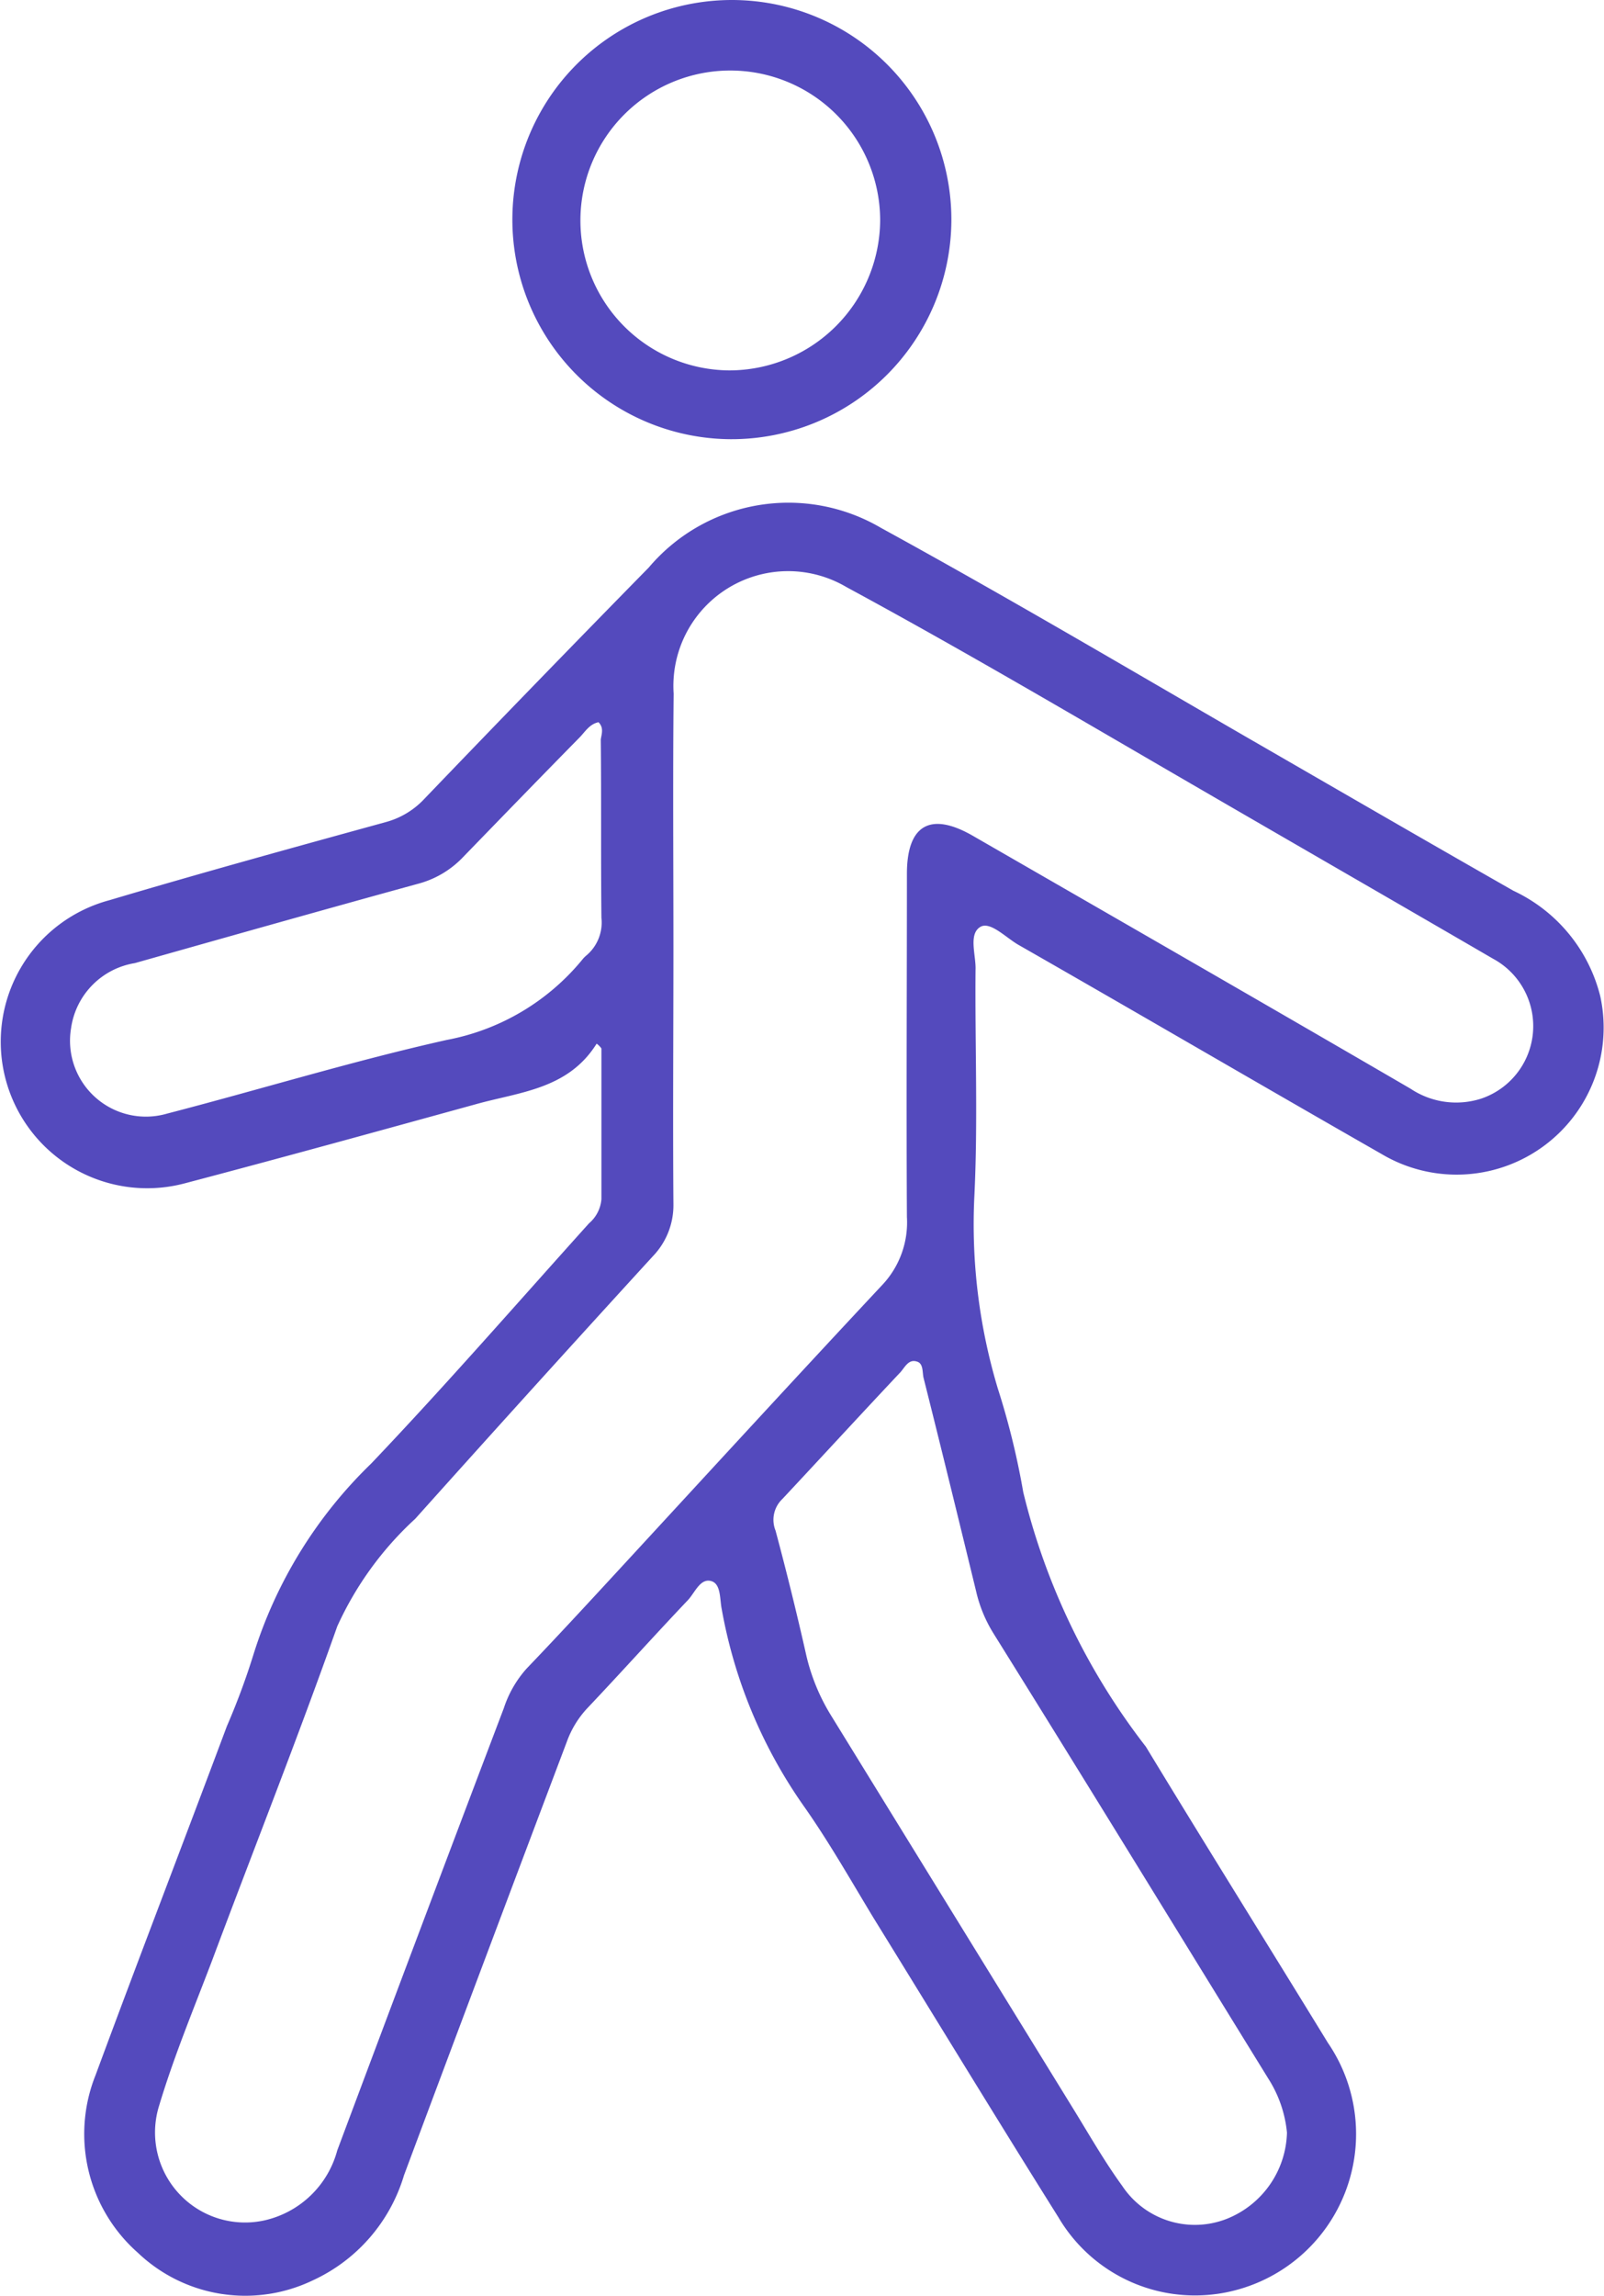<svg xmlns="http://www.w3.org/2000/svg" width="22.368" height="32" viewBox="0 0 22.368 32">
  <g id="walk" transform="translate(-270.836 -216)">
    <path id="Path_5191" data-name="Path 5191" d="M279.156,304.661c-.4.639-1.079.673-1.692.846-1.347.371-2.694.743-4.049,1.1a2.042,2.042,0,1,1-1.053-3.946c1.278-.38,2.564-.734,3.851-1.088a1.144,1.144,0,0,0,.544-.328q1.554-1.619,3.126-3.221a2.55,2.55,0,0,1,3.238-.553c1.718.941,3.4,1.934,5.1,2.918,1.243.717,2.478,1.433,3.721,2.141A2.216,2.216,0,0,1,293.152,304a2.05,2.05,0,0,1-3.048,2.2c-1.692-.967-3.376-1.951-5.068-2.918-.173-.1-.389-.328-.527-.25-.173.1-.06.4-.069.6-.009,1.053.035,2.115-.017,3.169a7.948,7.948,0,0,0,.328,2.668,10.642,10.642,0,0,1,.354,1.442,9.4,9.4,0,0,0,1.71,3.549c.838,1.381,1.692,2.746,2.538,4.127a2.251,2.251,0,0,1-1.338,3.462,2.21,2.21,0,0,1-2.418-1.027c-.872-1.39-1.718-2.78-2.582-4.179-.319-.527-.622-1.062-.976-1.563a6.863,6.863,0,0,1-1.14-2.746c-.026-.13-.009-.337-.138-.38-.155-.052-.233.155-.328.259-.475.5-.932,1.01-1.407,1.511a1.357,1.357,0,0,0-.285.466c-.76,2.012-1.52,4.032-2.271,6.044a2.352,2.352,0,0,1-1.278,1.468,2.172,2.172,0,0,1-2.435-.389,2.207,2.207,0,0,1-.587-2.478c.6-1.623,1.226-3.246,1.83-4.861a9.912,9.912,0,0,0,.371-1,6.325,6.325,0,0,1,1.64-2.659c1.036-1.088,2.029-2.228,3.039-3.35a.494.494,0,0,0,.173-.337v-2.1A.26.26,0,0,0,279.156,304.661Zm1.071-1.347c0,1.191-.009,2.392,0,3.583a1.025,1.025,0,0,1-.285.725q-1.671,1.826-3.315,3.661a4.633,4.633,0,0,0-1.088,1.5c-.553,1.563-1.166,3.108-1.744,4.654-.259.682-.544,1.364-.751,2.064a1.255,1.255,0,0,0,1.476,1.563,1.361,1.361,0,0,0,1.019-.976q1.153-3.082,2.323-6.165a1.545,1.545,0,0,1,.319-.553c.414-.432.829-.881,1.235-1.321,1.243-1.347,2.478-2.694,3.73-4.032a1.271,1.271,0,0,0,.337-.941c-.009-1.6,0-3.186,0-4.783,0-.682.328-.872.924-.527,2.038,1.174,4.067,2.34,6.1,3.523a1.144,1.144,0,0,0,.984.138,1.067,1.067,0,0,0,.164-1.951c-1.5-.872-3-1.735-4.5-2.607s-3-1.753-4.516-2.573a1.6,1.6,0,0,0-2.409,1.485C280.218,300.966,280.227,302.14,280.227,303.314Zm8.556,16.526a1.7,1.7,0,0,0-.259-.751c-1.278-2.072-2.547-4.144-3.834-6.208a1.92,1.92,0,0,1-.242-.587c-.242-.993-.484-1.986-.734-2.979-.017-.078,0-.2-.095-.224-.112-.035-.164.078-.224.147-.553.587-1.1,1.183-1.649,1.77a.4.4,0,0,0-.095.44c.155.578.3,1.166.432,1.753a2.808,2.808,0,0,0,.345.829l3.367,5.465c.224.363.44.743.691,1.088a1.216,1.216,0,0,0,1.459.458A1.331,1.331,0,0,0,288.783,319.84Zm-9.6-19.66c-.129.026-.19.138-.268.216-.544.553-1.079,1.105-1.623,1.666a1.336,1.336,0,0,1-.63.371c-1.321.363-2.633.734-3.946,1.105a1.071,1.071,0,0,0-.889.907,1.058,1.058,0,0,0,1.338,1.191c1.3-.337,2.59-.734,3.9-1.027a3.214,3.214,0,0,0,1.908-1.14l.026-.026a.6.6,0,0,0,.224-.535c-.009-.829,0-1.658-.009-2.487C279.225,300.344,279.26,300.258,279.182,300.18Z" transform="translate(0 -74.113)" fill="#544abd"/>
    <path id="Path_5192" data-name="Path 5192" d="M356.182,222.122a3.061,3.061,0,1,1,3.082-3.039A3.066,3.066,0,0,1,356.182,222.122Zm2.089-3.048a2.09,2.09,0,1,0-2.107,2.089A2.106,2.106,0,0,0,358.271,219.074Z" transform="translate(-75.161)" fill="#544abd"/>
  </g>
</svg>
